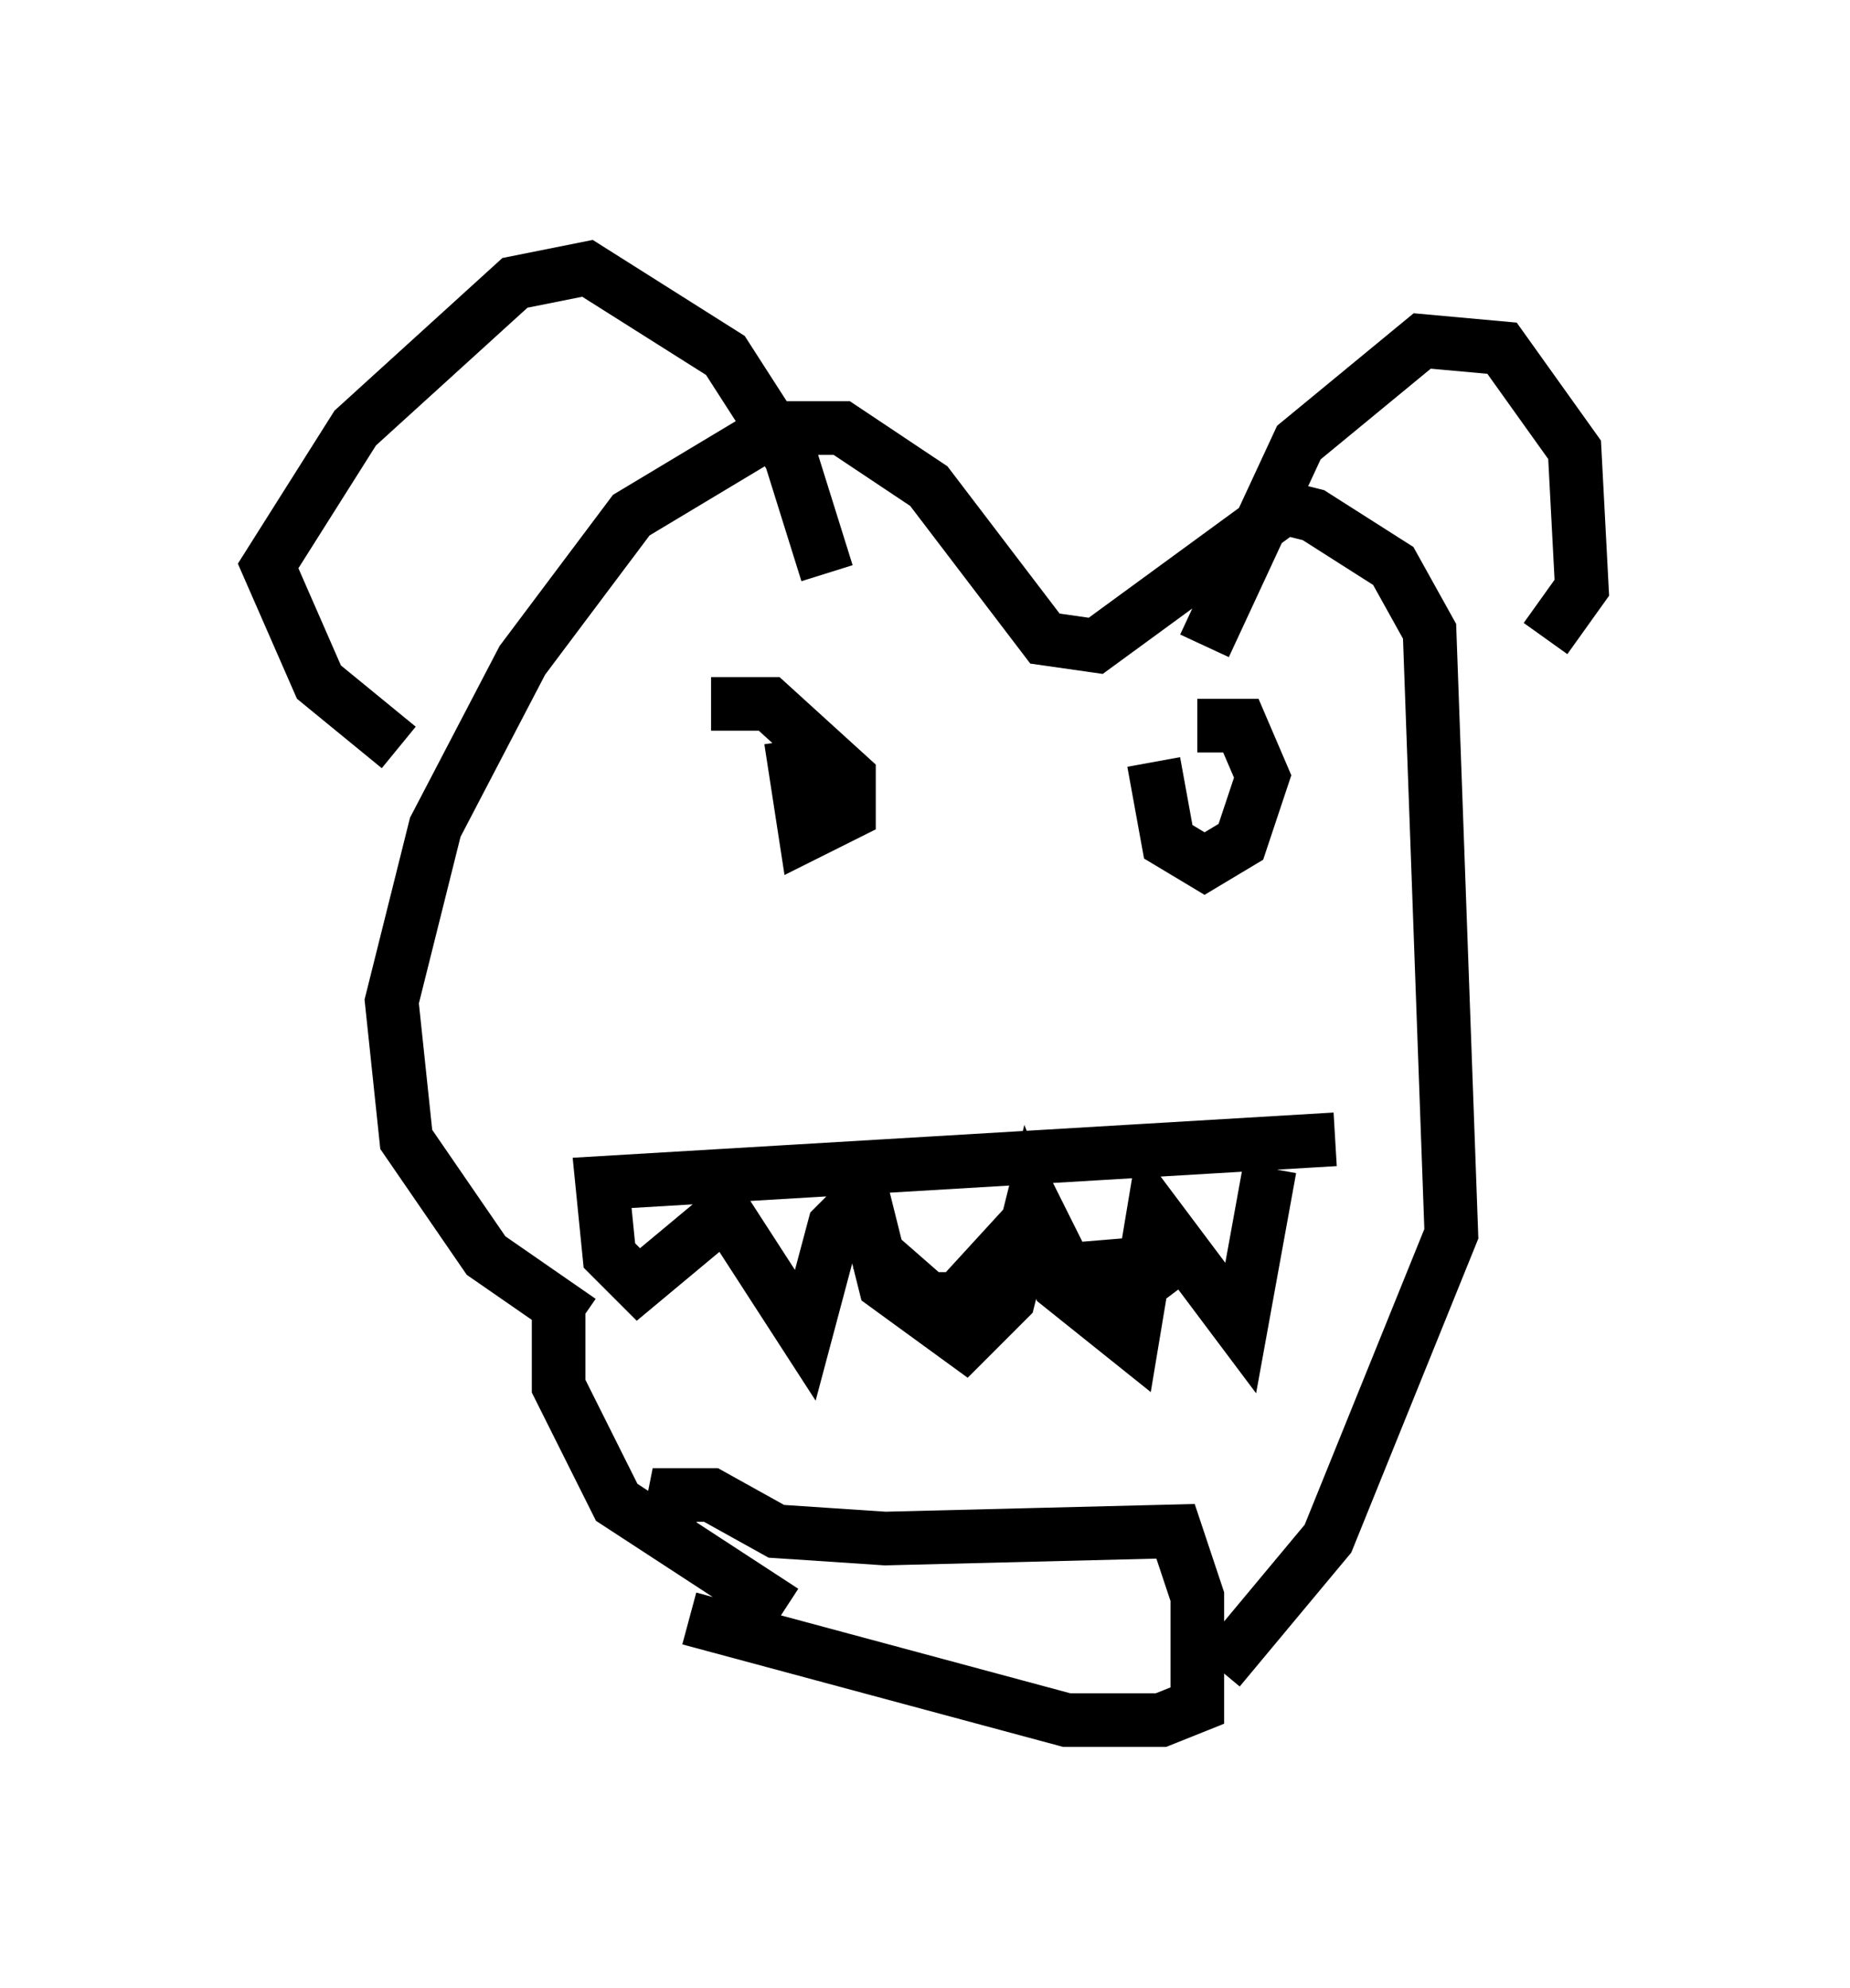 <?xml version="1.0" encoding="utf-8" ?>
<svg baseProfile="full" height="37.063" version="1.1" width="34.492" xmlns="http://www.w3.org/2000/svg" xmlns:ev="http://www.w3.org/2001/xml-events" xmlns:xlink="http://www.w3.org/1999/xlink"><defs /><rect fill="white" height="37.063" width="34.492" x="0" y="0" /><path d="M23.132, 22.726 m-1.218, 1.353 l-0.406, -0.541 -1.624, 0.135 l-0.541, -1.083 -1.488, 1.624 l-0.541, 0.0 -1.083, -0.947 m7.442, -1.488 l-0.541, 2.977 -1.624, -2.165 l-0.406, 2.436 -1.353, -1.083 l-0.541, -1.353 -0.406, 1.624 l-0.812, 0.812 -1.488, -1.083 l-0.406, -1.624 -0.541, 0.541 l-0.541, 2.03 -1.488, -2.3 l-1.624, 1.353 -0.541, -0.541 l-0.135, -1.353 13.667, -0.812 m-12.449, 7.307 l0.135, -0.677 0.677, 0.0 l1.218, 0.677 2.03, 0.135 l5.413, -0.135 0.406, 1.218 l0.0, 2.03 -0.677, 0.271 l-1.759, 0.0 -7.036, -1.894 m1.759, -0.135 l-3.112, -2.03 -1.083, -2.165 l0.0, -1.353 m12.314, 6.631 l2.03, -2.436 2.3, -5.683 l-0.406, -11.231 -0.677, -1.218 l-1.488, -0.947 -0.541, -0.135 l-3.518, 2.571 -0.947, -0.135 l-2.165, -2.842 -1.624, -1.083 l-1.218, 0.0 -2.706, 1.624 l-2.03, 2.706 -1.624, 3.112 l-0.812, 3.248 0.271, 2.571 l1.488, 2.165 1.759, 1.218 m2.436, -11.502 l1.083, 0.0 1.488, 1.353 l0.0, 0.677 -0.812, 0.406 l-0.271, -1.759 m7.578, -0.271 l0.812, 0.0 0.406, 0.947 l-0.406, 1.218 -0.677, 0.406 l-0.677, -0.406 -0.271, -1.488 m0.947, -2.165 l1.759, -3.789 2.3, -1.894 l1.488, 0.135 1.353, 1.894 l0.135, 2.571 -0.677, 0.947 m-13.396, -1.218 l-0.677, -2.165 -1.218, -1.894 l-2.571, -1.624 -1.353, 0.271 l-2.977, 2.706 -1.624, 2.571 l0.947, 2.165 1.488, 1.218 " fill="none" stroke="black" stroke-width="1" /></svg>
